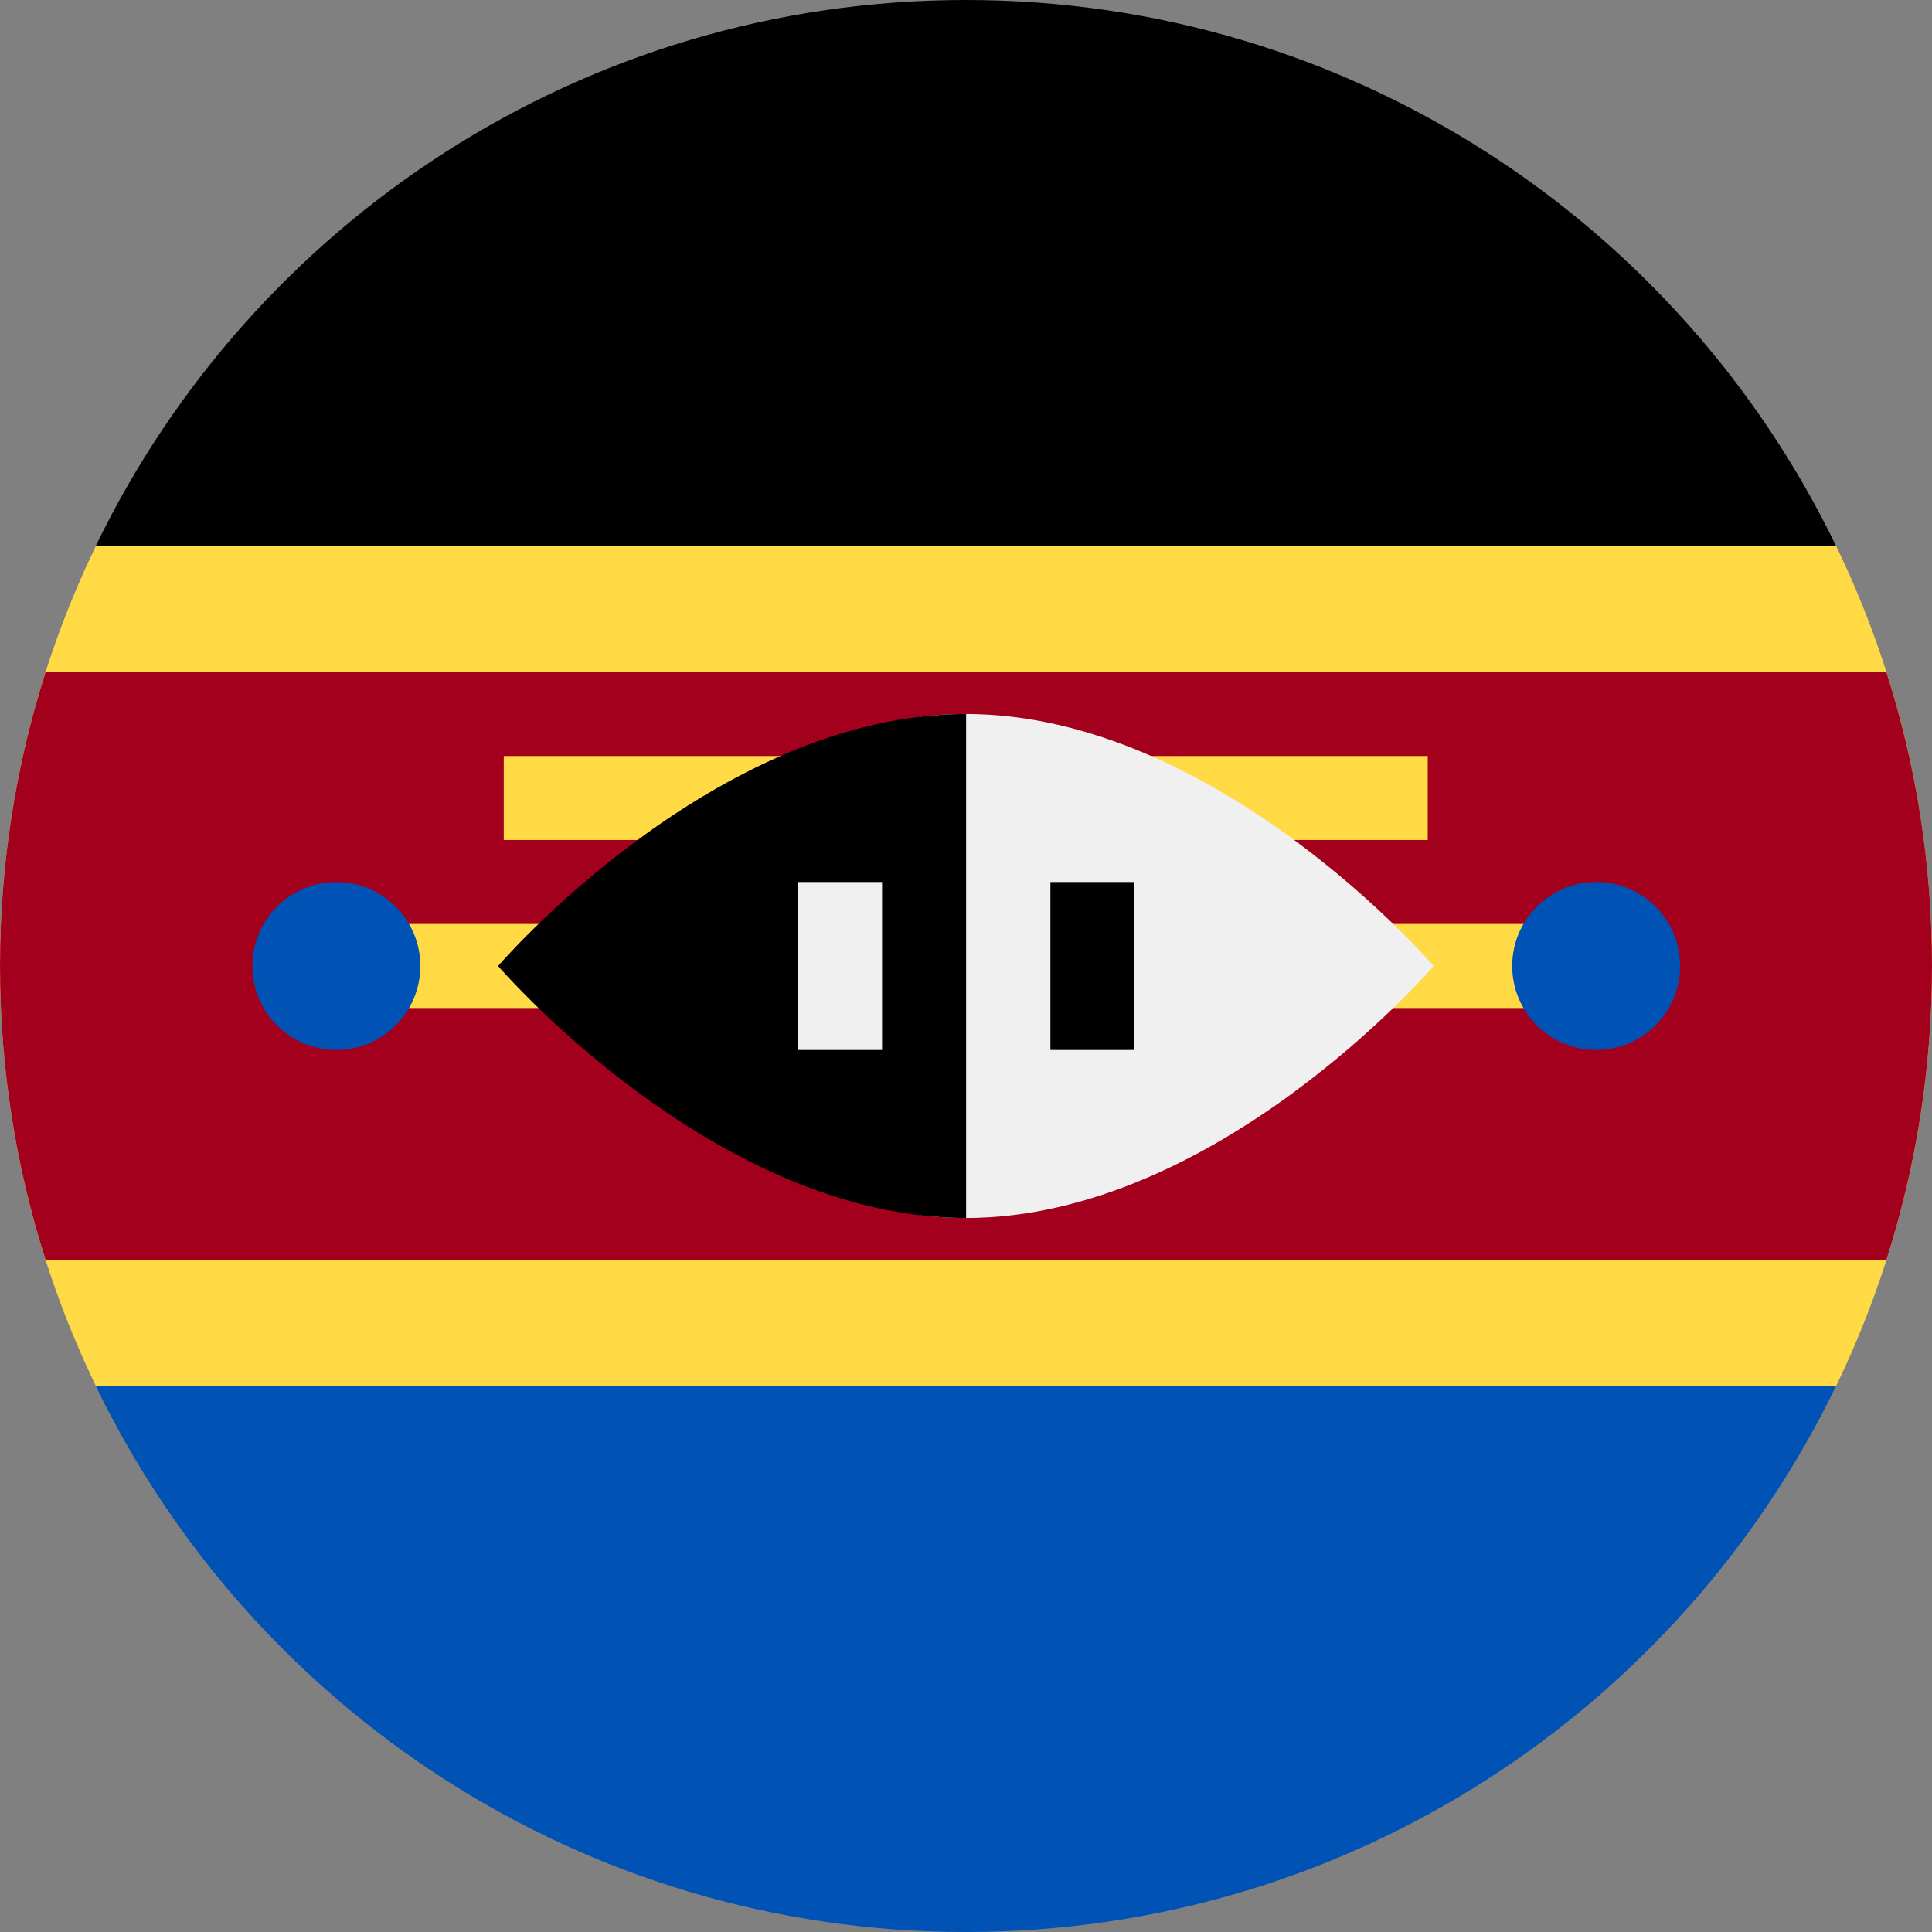 <svg width="32" height="32" viewBox="0 0 32 32" fill="none" xmlns="http://www.w3.org/2000/svg">
<rect x="0" y="0" width="32" height="32" fill="#808080" stroke="none"/>
<path d="M30.412 22.956C31.43 20.853 32 18.493 32 16C32 13.507 31.43 11.147 30.412 9.043L16 8.348L1.588 9.043C0.571 11.147 0 13.507 0 16C0 18.493 0.571 20.853 1.588 22.956L16 23.652L30.412 22.956Z" fill="#FFDA44"/>
<path d="M15.998 0C9.655 0 4.174 3.692 1.586 9.043H30.411C27.823 3.692 22.342 0 15.998 0Z" fill="black"/>
<path d="M15.998 32C9.655 32 4.174 28.308 1.586 22.956H30.411C27.823 28.308 22.342 32 15.998 32Z" fill="#0052B4"/>
<path d="M31.244 11.131H0.756C0.265 12.666 0 14.302 0 16C0 17.698 0.265 19.334 0.756 20.87H31.244C31.735 19.334 32 17.698 32 16C32 14.302 31.735 12.666 31.244 11.131Z" fill="#A2001D"/>
<path d="M26.432 15.304H5.562V16.696H26.432V15.304Z" fill="#FFDA44"/>
<path d="M23.648 12.522H8.344V13.913H23.648V12.522Z" fill="#FFDA44"/>
<path d="M23.746 16C23.746 16 20.168 20.174 15.994 20.174C11.82 20.174 11.82 16 11.82 16C11.82 16 11.82 11.826 15.994 11.826C20.168 11.826 23.746 16 23.746 16Z" fill="#F0F0F0"/>
<path d="M16.002 20.174C11.828 20.174 8.25 16 8.25 16C8.25 16 11.828 11.826 16.002 11.826" fill="black"/>
<path d="M14.61 14.609H13.219V17.391H14.61V14.609Z" fill="#F0F0F0"/>
<path d="M18.79 14.609H17.398V17.391H18.79V14.609Z" fill="black"/>
<path d="M5.571 17.391C6.339 17.391 6.962 16.768 6.962 16C6.962 15.232 6.339 14.609 5.571 14.609C4.803 14.609 4.18 15.232 4.18 16C4.18 16.768 4.803 17.391 5.571 17.391Z" fill="#0052B4"/>
<path d="M26.438 17.391C27.207 17.391 27.829 16.768 27.829 16C27.829 15.232 27.207 14.609 26.438 14.609C25.67 14.609 25.047 15.232 25.047 16C25.047 16.768 25.67 17.391 26.438 17.391Z" fill="#0052B4"/>
</svg>
